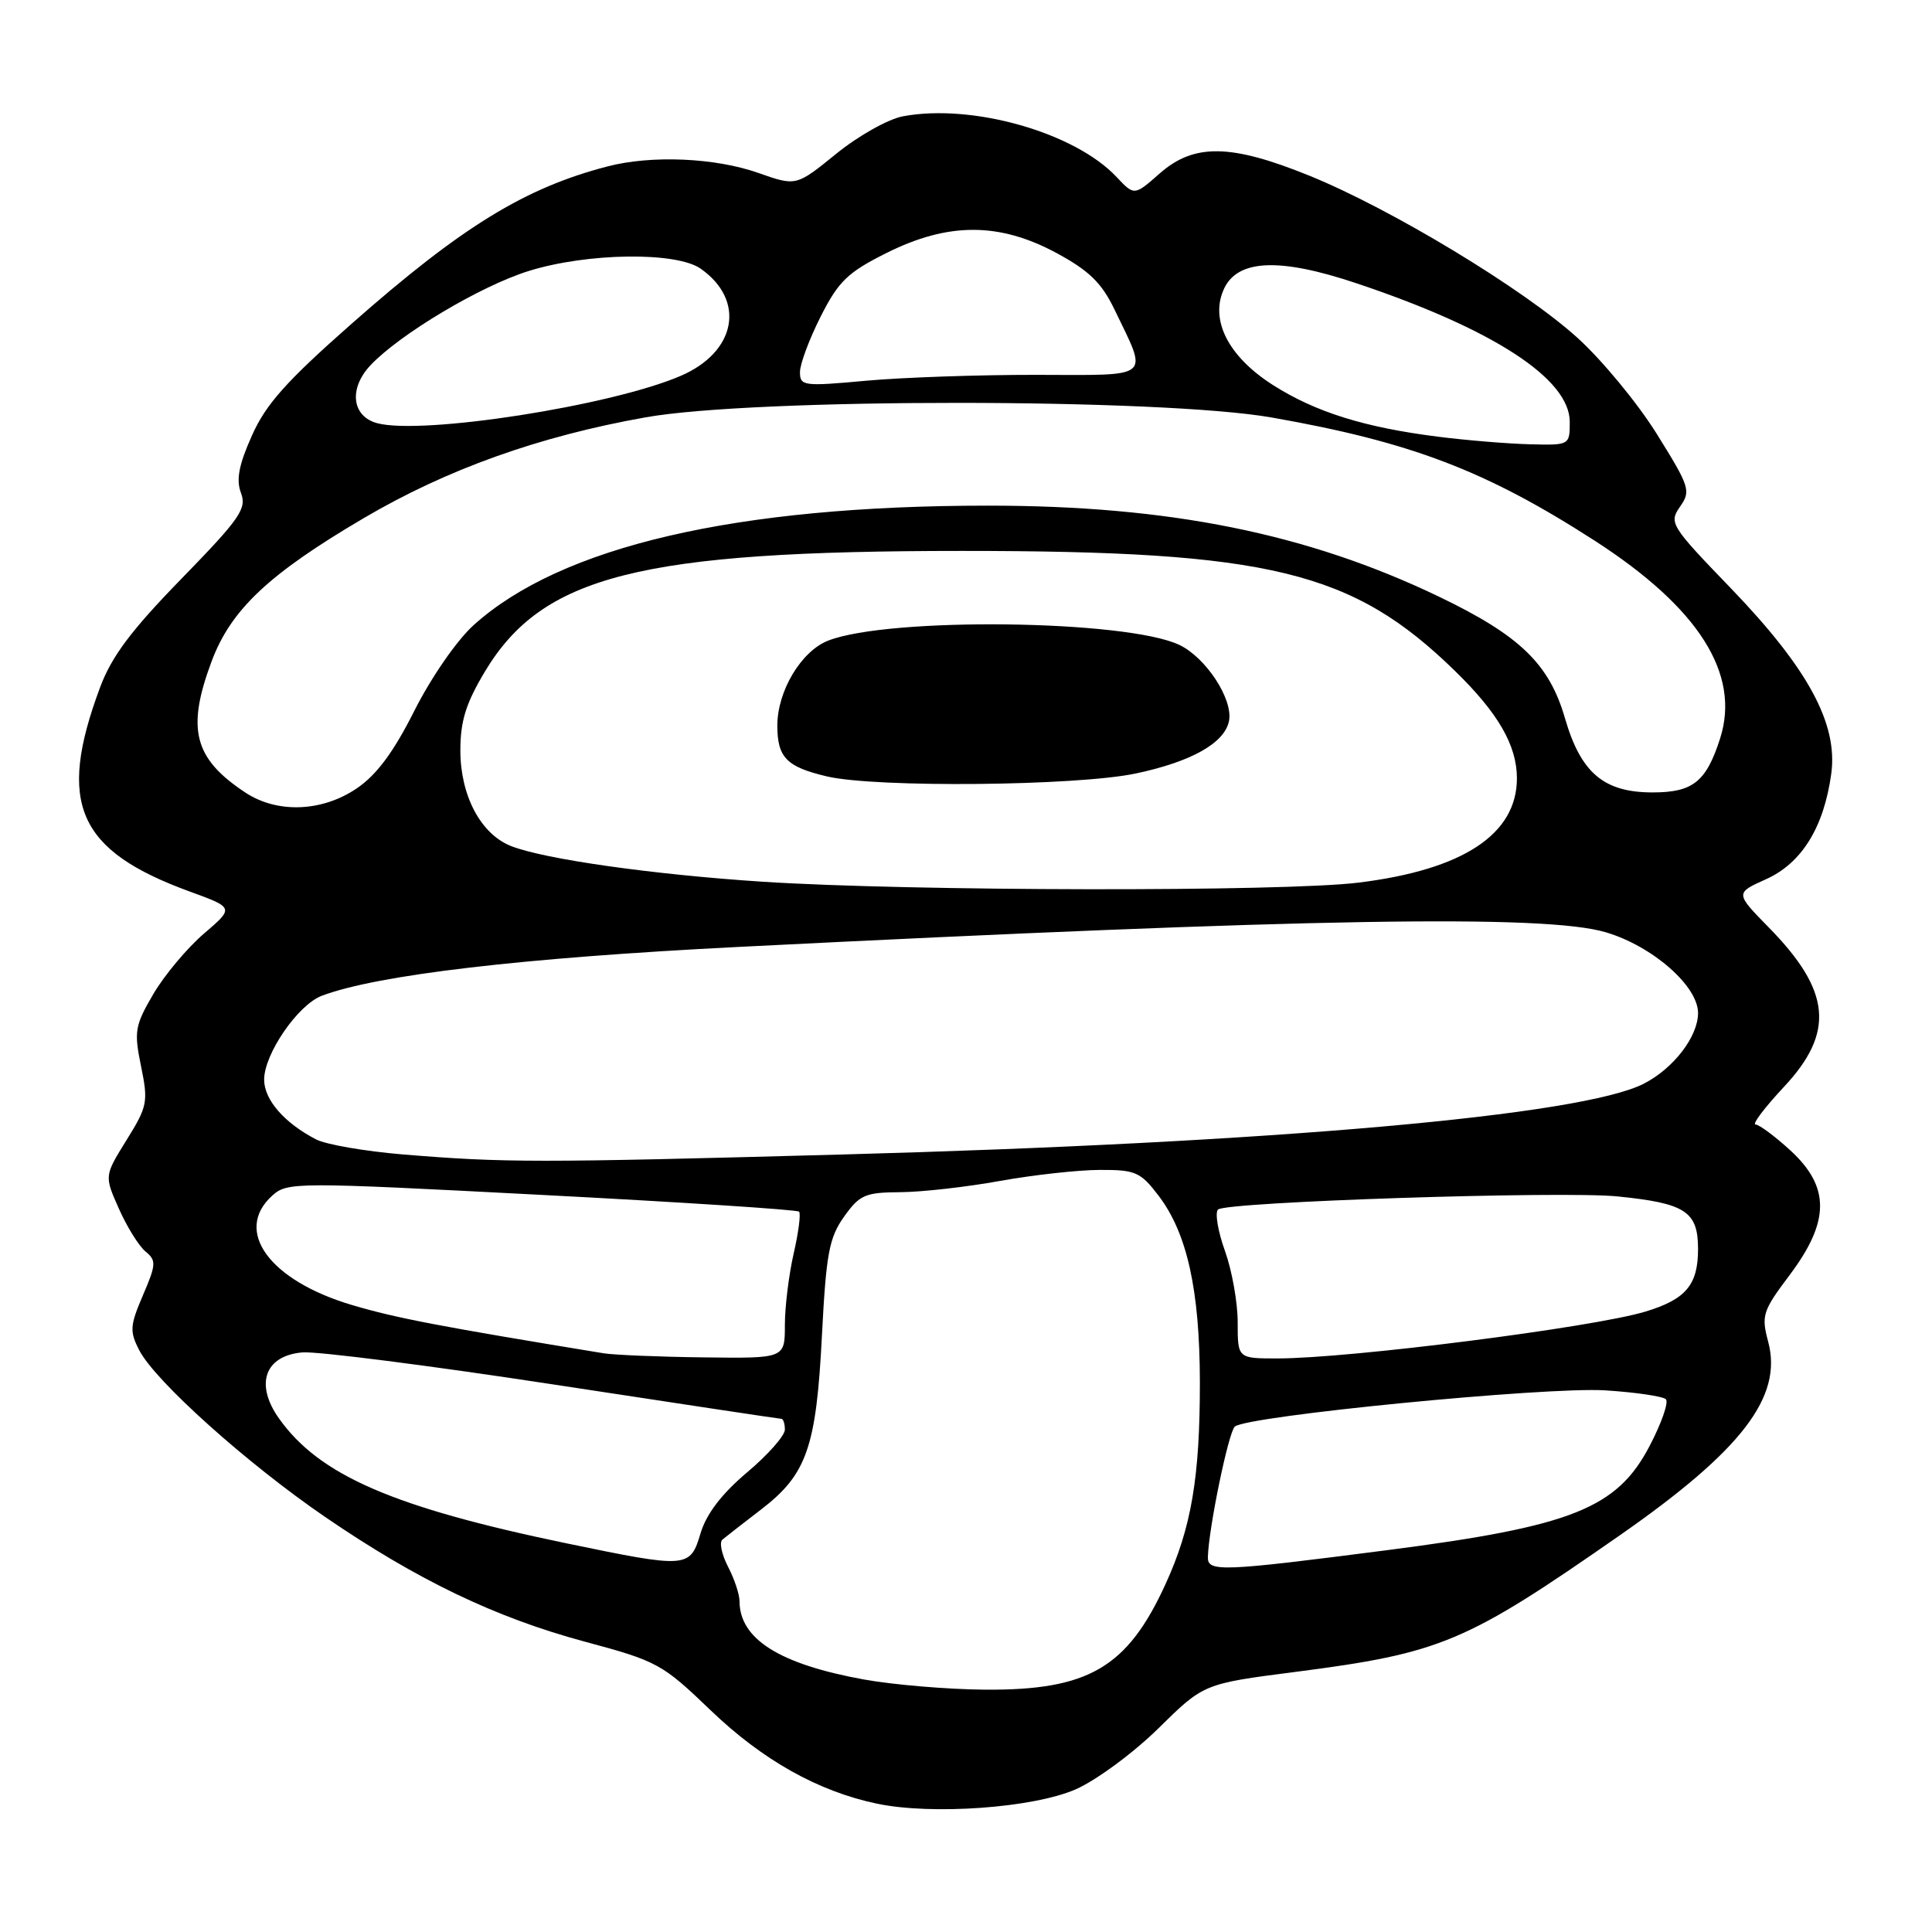 <?xml version="1.0" encoding="UTF-8" standalone="no"?>
<!DOCTYPE svg PUBLIC "-//W3C//DTD SVG 1.1//EN" "http://www.w3.org/Graphics/SVG/1.1/DTD/svg11.dtd" >
<svg xmlns="http://www.w3.org/2000/svg" xmlns:xlink="http://www.w3.org/1999/xlink" version="1.1" viewBox="0 0 256 256">
 <g >
 <path fill="currentColor"
d=" M 142.55 237.09 C 145.27 235.89 150.20 232.26 153.50 229.01 C 159.50 223.10 159.50 223.10 171.62 221.54 C 191.01 219.03 194.18 217.69 214.67 203.41 C 230.81 192.16 236.23 185.08 234.30 177.81 C 233.36 174.30 233.55 173.72 237.15 168.93 C 242.48 161.83 242.50 157.28 237.25 152.45 C 235.19 150.56 233.10 149.01 232.61 149.00 C 232.13 149.00 233.81 146.77 236.36 144.04 C 243.14 136.80 242.63 131.32 234.40 122.92 C 229.91 118.34 229.91 118.34 234.03 116.49 C 238.75 114.36 241.68 109.61 242.65 102.53 C 243.56 95.92 239.58 88.57 229.35 77.95 C 221.36 69.67 221.12 69.28 222.61 67.14 C 224.08 65.05 223.90 64.51 219.54 57.51 C 217.00 53.43 212.26 47.69 209.02 44.76 C 201.85 38.27 184.36 27.69 173.50 23.28 C 163.10 19.06 158.23 18.98 153.68 22.97 C 150.30 25.95 150.30 25.95 147.95 23.45 C 142.41 17.55 128.82 13.69 119.65 15.41 C 117.69 15.77 113.71 18.01 110.80 20.38 C 105.50 24.68 105.50 24.68 100.50 22.92 C 94.78 20.90 86.34 20.53 80.50 22.05 C 69.56 24.89 61.18 30.03 46.60 42.89 C 37.94 50.52 35.21 53.58 33.37 57.74 C 31.64 61.61 31.27 63.58 31.93 65.32 C 32.72 67.40 31.82 68.70 24.04 76.69 C 17.36 83.54 14.77 87.01 13.25 91.11 C 7.52 106.49 10.27 112.71 25.16 118.14 C 31.03 120.28 31.03 120.28 27.01 123.72 C 24.80 125.62 21.79 129.21 20.32 131.71 C 17.87 135.90 17.74 136.66 18.69 141.29 C 19.66 146.01 19.54 146.61 16.77 151.06 C 13.82 155.81 13.82 155.81 15.75 160.15 C 16.81 162.54 18.39 165.09 19.27 165.82 C 20.73 167.02 20.70 167.53 18.94 171.63 C 17.21 175.67 17.16 176.41 18.46 178.93 C 20.58 183.02 32.68 193.88 43.03 200.97 C 55.30 209.37 65.62 214.33 77.50 217.53 C 87.11 220.11 87.76 220.47 94.17 226.63 C 101.03 233.21 108.38 237.35 116.18 238.99 C 123.47 240.53 136.93 239.56 142.55 237.09 Z  M 114.47 222.54 C 103.29 220.51 98.01 217.19 97.99 212.17 C 97.99 211.25 97.30 209.19 96.46 207.58 C 95.63 205.97 95.29 204.37 95.72 204.01 C 96.15 203.65 98.47 201.84 100.88 199.99 C 106.90 195.37 108.16 191.76 108.91 176.97 C 109.47 166.11 109.86 164.01 111.84 161.22 C 113.91 158.31 114.64 158.00 119.32 157.97 C 122.17 157.95 128.10 157.28 132.50 156.48 C 136.90 155.69 142.84 155.03 145.70 155.02 C 150.46 155.00 151.12 155.29 153.52 158.44 C 157.30 163.40 158.97 170.94 158.99 183.11 C 159.00 195.75 157.87 202.42 154.43 209.92 C 149.37 220.98 144.21 223.99 130.50 223.89 C 125.55 223.85 118.34 223.24 114.47 222.54 Z  M 160.05 206.30 C 160.16 202.46 162.77 189.84 163.61 189.04 C 165.11 187.62 204.88 183.73 212.73 184.23 C 216.75 184.49 220.35 185.02 220.74 185.41 C 221.13 185.80 220.16 188.59 218.57 191.62 C 214.25 199.87 208.28 202.24 184.00 205.38 C 161.70 208.26 159.99 208.32 160.05 206.30 Z  M 75.07 204.50 C 52.10 199.73 42.33 195.49 36.98 187.97 C 33.74 183.42 35.08 179.62 40.08 179.20 C 42.02 179.04 56.99 180.95 73.34 183.45 C 89.69 185.95 103.28 188.00 103.53 188.00 C 103.79 188.00 104.00 188.65 104.00 189.44 C 104.00 190.23 101.75 192.78 98.99 195.10 C 95.62 197.95 93.61 200.58 92.83 203.16 C 91.44 207.81 91.13 207.83 75.07 204.50 Z  M 80.00 179.32 C 58.21 175.75 52.45 174.65 46.60 172.91 C 35.69 169.66 30.92 163.10 36.06 158.44 C 38.07 156.62 39.00 156.62 71.77 158.33 C 90.28 159.29 105.63 160.29 105.88 160.55 C 106.13 160.80 105.81 163.29 105.17 166.08 C 104.53 168.87 104.00 173.14 104.00 175.58 C 104.00 180.00 104.00 180.00 93.25 179.86 C 87.34 179.79 81.38 179.54 80.00 179.32 Z  M 164.00 175.25 C 164.01 172.64 163.25 168.37 162.32 165.77 C 161.38 163.17 160.97 160.70 161.39 160.27 C 162.42 159.25 206.87 157.79 214.33 158.53 C 223.34 159.44 225.00 160.52 225.00 165.51 C 225.00 170.26 223.38 172.18 218.00 173.80 C 211.03 175.90 178.81 180.00 169.26 180.00 C 164.00 180.00 164.00 180.00 164.00 175.25 Z  M 53.39 152.97 C 48.37 152.55 43.20 151.66 41.89 150.98 C 37.68 148.81 35.00 145.72 35.00 143.06 C 35.00 139.66 39.47 133.15 42.63 131.95 C 49.93 129.18 69.23 126.91 97.90 125.47 C 173.36 121.67 204.74 121.14 212.77 123.53 C 218.96 125.36 225.00 130.65 225.00 134.23 C 225.00 137.34 221.78 141.55 217.84 143.58 C 209.67 147.81 168.83 151.42 111.50 152.98 C 71.11 154.08 66.90 154.08 53.39 152.97 Z  M 101.00 116.83 C 86.52 115.88 72.21 113.86 67.75 112.12 C 63.72 110.55 61.01 105.46 61.00 99.46 C 61.00 95.54 61.73 93.20 64.25 88.99 C 71.89 76.26 84.77 73.00 127.50 73.00 C 168.26 73.00 179.22 75.67 192.78 88.89 C 198.52 94.48 200.99 98.76 201.00 103.12 C 201.00 110.54 193.88 115.24 180.03 116.95 C 170.11 118.18 120.50 118.10 101.00 116.83 Z  M 150.50 102.49 C 157.88 100.93 162.27 98.45 162.85 95.53 C 163.41 92.66 159.80 87.13 156.26 85.45 C 149.24 82.12 117.84 81.74 109.75 84.88 C 106.17 86.27 103.01 91.55 103.00 96.13 C 103.00 100.37 104.22 101.62 109.58 102.88 C 116.07 104.40 142.64 104.15 150.50 102.49 Z  M 32.53 105.03 C 25.69 100.52 24.68 96.61 28.04 87.63 C 30.60 80.78 35.62 76.05 48.19 68.66 C 59.18 62.19 71.42 57.81 85.54 55.30 C 99.93 52.73 153.89 52.75 168.50 55.32 C 186.95 58.56 196.90 62.36 211.30 71.64 C 225.10 80.54 230.66 89.31 227.92 97.86 C 226.08 103.59 224.32 105.00 218.98 105.00 C 212.52 105.00 209.47 102.42 207.37 95.18 C 205.28 87.96 201.39 84.21 190.67 79.06 C 173.23 70.69 154.96 67.00 130.92 67.00 C 97.51 67.00 74.32 72.39 62.74 82.85 C 60.53 84.85 57.13 89.77 54.92 94.15 C 52.16 99.64 49.93 102.66 47.28 104.46 C 42.68 107.58 36.76 107.81 32.53 105.03 Z  M 190.50 57.86 C 180.79 56.63 174.33 54.61 168.69 51.03 C 162.72 47.23 160.25 42.34 162.22 38.20 C 164.06 34.36 169.59 34.14 179.66 37.51 C 197.82 43.58 208.00 50.18 208.00 55.90 C 208.00 58.99 207.98 59.00 202.75 58.87 C 199.86 58.80 194.35 58.35 190.50 57.86 Z  M 50.00 56.08 C 46.62 55.19 46.18 51.50 49.08 48.41 C 52.97 44.28 63.68 37.89 70.05 35.91 C 77.81 33.49 89.60 33.33 92.84 35.60 C 98.85 39.81 97.56 46.66 90.16 49.82 C 80.93 53.78 55.99 57.66 50.00 56.08 Z  M 106.00 49.30 C 106.00 48.23 107.24 44.92 108.75 41.93 C 111.12 37.25 112.33 36.09 117.47 33.52 C 125.65 29.43 132.41 29.44 140.00 33.53 C 144.31 35.86 145.97 37.48 147.67 41.00 C 152.15 50.32 152.90 49.70 137.27 49.67 C 129.70 49.66 119.56 50.01 114.75 50.45 C 106.47 51.21 106.00 51.15 106.00 49.30 Z "/>
</g>
</svg>